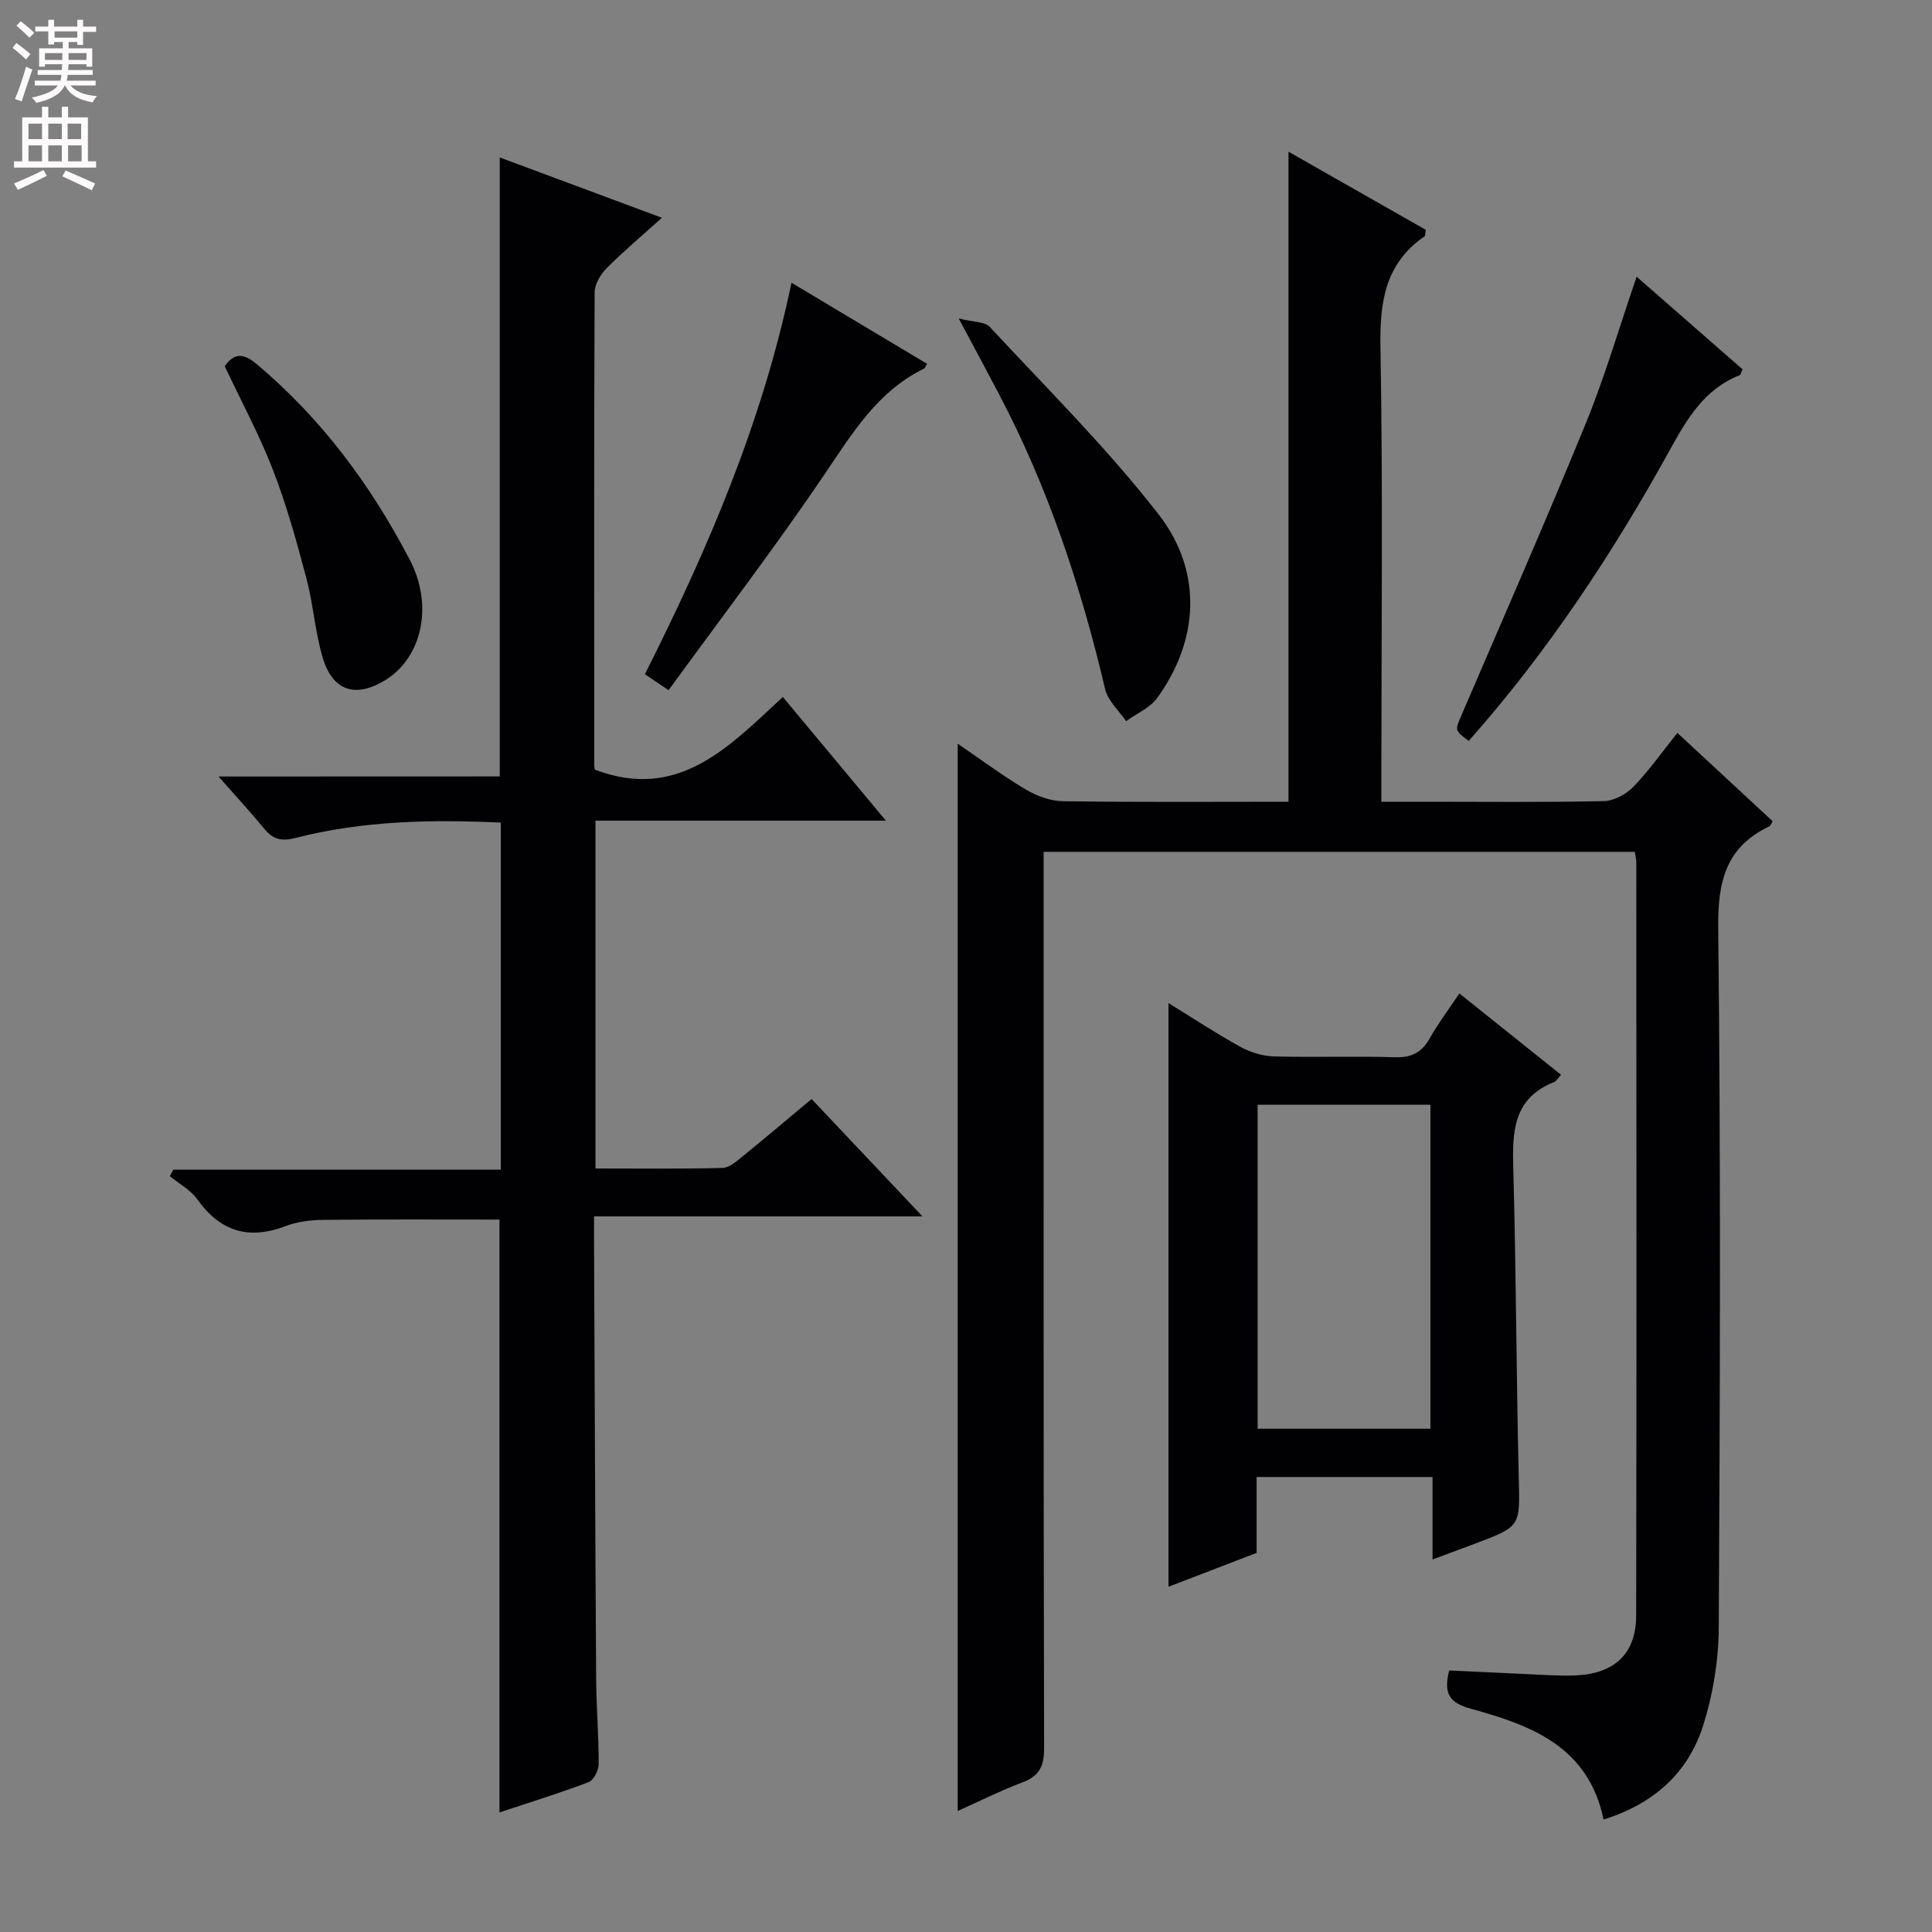 <svg enable-background="new 0 0 400 400" viewBox="0 0 400 400" xmlns="http://www.w3.org/2000/svg"><rect x="0" y="0" width="400" height="400" fill="#808080" stroke="none"/><g fill="#010103"><path d="m338.45 176.36c-40.72 0-81.28 0-122.38 0v6.08c0 59.83-.04 119.65.1 179.48.01 3.72-.95 5.76-4.45 7.09-4.6 1.74-9.02 3.96-13.44 5.94 0-73.77 0-147.13 0-220.98 4.73 3.23 9.22 6.58 14 9.43 2.28 1.36 5.12 2.44 7.73 2.48 15.64.23 31.29.11 46.76.11 0-44.91 0-89.47 0-134.58 9.4 5.35 18.97 10.79 28.43 16.18-.13.75-.07 1.21-.25 1.33-8.19 5.64-9.31 13.59-9.14 22.97.52 29.32.19 58.66.19 87.99v6.11h9.57c12.17 0 24.33.14 36.49-.13 2.09-.05 4.61-1.41 6.11-2.96 3.22-3.32 5.91-7.16 9.11-11.16 6.72 6.23 13.25 12.28 19.73 18.29-.34.55-.45.94-.68 1.05-9 4.28-10.7 11.39-10.59 21.01.54 48.32.37 96.65.11 144.98-.04 6.71-1.18 13.66-3.19 20.06-3.1 9.91-10.26 16.34-20.66 19.58-3.14-15.19-15.13-19.54-27.49-22.94-4.51-1.24-5.68-3.21-4.46-7.92 6.77.32 13.67.66 20.58.97 1.83.08 3.67.13 5.5.06 8.06-.32 12.61-4.43 12.62-12.41.11-51.99.05-103.99.03-155.98.01-.61-.18-1.24-.33-2.13z"/><path d="m103.47 160.75c0-43.07 0-85.19 0-128.15 10.9 4.06 21.78 8.1 33.57 12.49-4.25 3.83-8.01 6.98-11.45 10.45-1.25 1.27-2.47 3.28-2.48 4.96-.14 32.67-.09 65.33-.07 98 0 .48.17.97.15.86 17.31 6.56 27.78-4.8 38.89-15.06 7.14 8.57 13.91 16.7 21.33 25.61-20.5 0-40.16 0-60.12 0v72.01c8.79 0 17.56.11 26.32-.11 1.42-.04 2.92-1.41 4.18-2.43 4.65-3.77 9.21-7.64 14.24-11.84 7.43 7.87 14.79 15.66 22.96 24.3-23.18 0-45.33 0-68 0 0 2.24-.01 3.86 0 5.47.14 30.16.24 60.32.44 90.49.04 5.81.54 11.63.52 17.44 0 1.29-1.03 3.33-2.08 3.73-6.01 2.29-12.17 4.18-18.46 6.27 0-41.14 0-81.85 0-122.74-11.98 0-24.23-.07-36.48.06-2.62.03-5.4.37-7.83 1.3-7.65 2.91-13.51 1.09-18.26-5.56-1.4-1.95-3.76-3.21-5.68-4.79.24-.45.49-.9.73-1.35h67.79c0-24.2 0-47.78 0-71.85-14.26-.66-28.48-.41-42.42 3.16-2.89.74-4.65.4-6.47-1.8-2.82-3.42-5.83-6.68-9.54-10.9 20.09-.02 39.11-.02 58.22-.02z"/><path d="m323.19 222.52c-.58.62-.93 1.32-1.47 1.53-8.5 3.37-8.62 10.32-8.41 17.98.6 21.29.62 42.59 1.13 63.88.24 10.08.51 10.08-8.95 13.65-2.62.99-5.24 1.95-8.9 3.31 0-3.36 0-6.06 0-8.77 0-2.64 0-5.27 0-8.3-12.32 0-24.19 0-36.42 0v15.71c-6.35 2.44-12.48 4.79-18.25 7.01 0-40.31 0-80.46 0-120.84 4.76 2.93 9.72 6.2 14.91 9.07 2.06 1.14 4.61 1.91 6.95 1.97 8.32.23 16.66-.08 24.97.17 3.41.11 5.57-.92 7.24-3.88 1.78-3.16 3.98-6.08 6.16-9.33 7.19 5.77 14.05 11.25 21.04 16.84zm-27.04 73.28c0-22.63 0-44.82 0-67.08-12.21 0-23.98 0-35.77 0v67.08z"/><path d="m338.85 57.29c7.59 6.64 14.79 12.94 21.93 19.18-.32.66-.39 1.12-.6 1.21-7.31 2.88-10.88 9-14.48 15.52-11.84 21.45-25.32 41.81-41.62 60.2-2.94-2.2-2.85-2.16-1.53-5.25 8.64-20.12 17.46-40.18 25.75-60.44 3.95-9.66 6.88-19.73 10.55-30.42z"/><path d="m198.49 65.93c3.06.78 5.41.65 6.43 1.75 11.85 12.77 24.3 25.1 34.96 38.82 9.26 11.92 8.28 26.21-.31 38.02-1.5 2.06-4.25 3.21-6.42 4.79-1.49-2.19-3.77-4.2-4.34-6.61-4.99-21.23-11.81-41.78-21.99-61.13-2.47-4.7-4.99-9.36-8.33-15.64z"/><path d="m138.42 142.9c-2.29-1.55-3.37-2.27-4.9-3.31 12.95-25.74 24.28-52.01 30.35-81.05 9.74 5.82 18.9 11.3 28.08 16.79-.31.48-.43.89-.68 1.01-9.55 4.67-14.73 13.25-20.44 21.69-10.23 15.13-21.35 29.66-32.41 44.87z"/><path d="m46.53 75.82c2.05-2.94 4.05-2.58 6.58-.46 13.45 11.28 23.69 25.11 31.73 40.54 4.97 9.53 2.49 20.24-5.02 24.88-6.18 3.82-10.95 2.33-13.02-4.66-1.58-5.36-1.95-11.08-3.39-16.49-1.99-7.51-4.08-15.04-6.87-22.27-2.8-7.24-6.52-14.13-10.01-21.54z"/></g><path d="m2.6 9.9.8-1c.9.7 1.9 1.4 2.9 2.3l-.9 1.1c-1.1-1-2-1.8-2.8-2.4zm.5 10.6c.9-2.1 1.6-4.3 2.3-6.7.4.2.8.4 1.3.6-.7 2.1-1.5 4.3-2.2 6.6zm.3-15.2.9-.9c1 .8 2 1.6 2.8 2.4l-1 1c-.9-.9-1.8-1.7-2.7-2.5zm12.6-1.2h1.2v1.4h2.7v1.1h-2.7v2.7h-1.2v-.6h-1.8v1.3h4.9v3.8h-1.2v-.5h-3.7c0 .4-.1.9-.1 1.2h5.1v1h-5.2c0 .5-.1.9-.2 1.2h6v1h-5.2c1.1 1.3 2.9 2 5.5 2.2-.4.4-.7.8-.9 1.3-2.9-.5-4.8-1.6-5.7-3.5h-.1c-.8 1.7-2.7 2.9-5.9 3.6-.2-.4-.6-.8-.9-1.1 2.8-.6 4.6-1.4 5.4-2.5h-4.8v-1h5.3c.1-.3.2-.7.2-1.2h-4.9v-1h5c0-.4 0-.8.1-1.2h-3.6v.5h-1.2v-3.8h4.9v-1.3h-1.8v.5h-1.2v-2.7h-2.7v-1h2.7v-1.4h1.2v1.4h4.8zm-6.7 8.3h3.6c0-.4 0-.9 0-1.4h-3.6zm1.9-4.6h4.8v-1.3h-4.7v1.3zm6.7 3.2h-3.7v1.4h3.7z" fill="#fcfafa"/><path d="m8.7 22.1h1.3v2.2h2.8v-2.2h1.3v2.2h4.1v9.1h1.7v1.3h-17v-1.3h1.7v-9.1h4.1zm.3 13.1.7 1.2c-1.8.9-3.8 1.9-6 2.9-.2-.4-.5-.8-.8-1.3 2.3-1 4.4-1.9 6.1-2.8zm-3.1-6.4h2.8v-3.2h-2.8zm0 4.6h2.8v-3.3h-2.8zm4.1-4.6h2.8v-3.2h-2.8zm0 4.6h2.8v-3.3h-2.8zm3.6 1.9c2.1.9 4.1 1.8 6.1 2.7l-.7 1.4c-2.2-1.1-4.2-2-6.1-2.9zm3.2-9.7h-2.8v3.2h2.8zm-2.7 7.8h2.8v-3.3h-2.8z" fill="#fcfafa"/></svg>